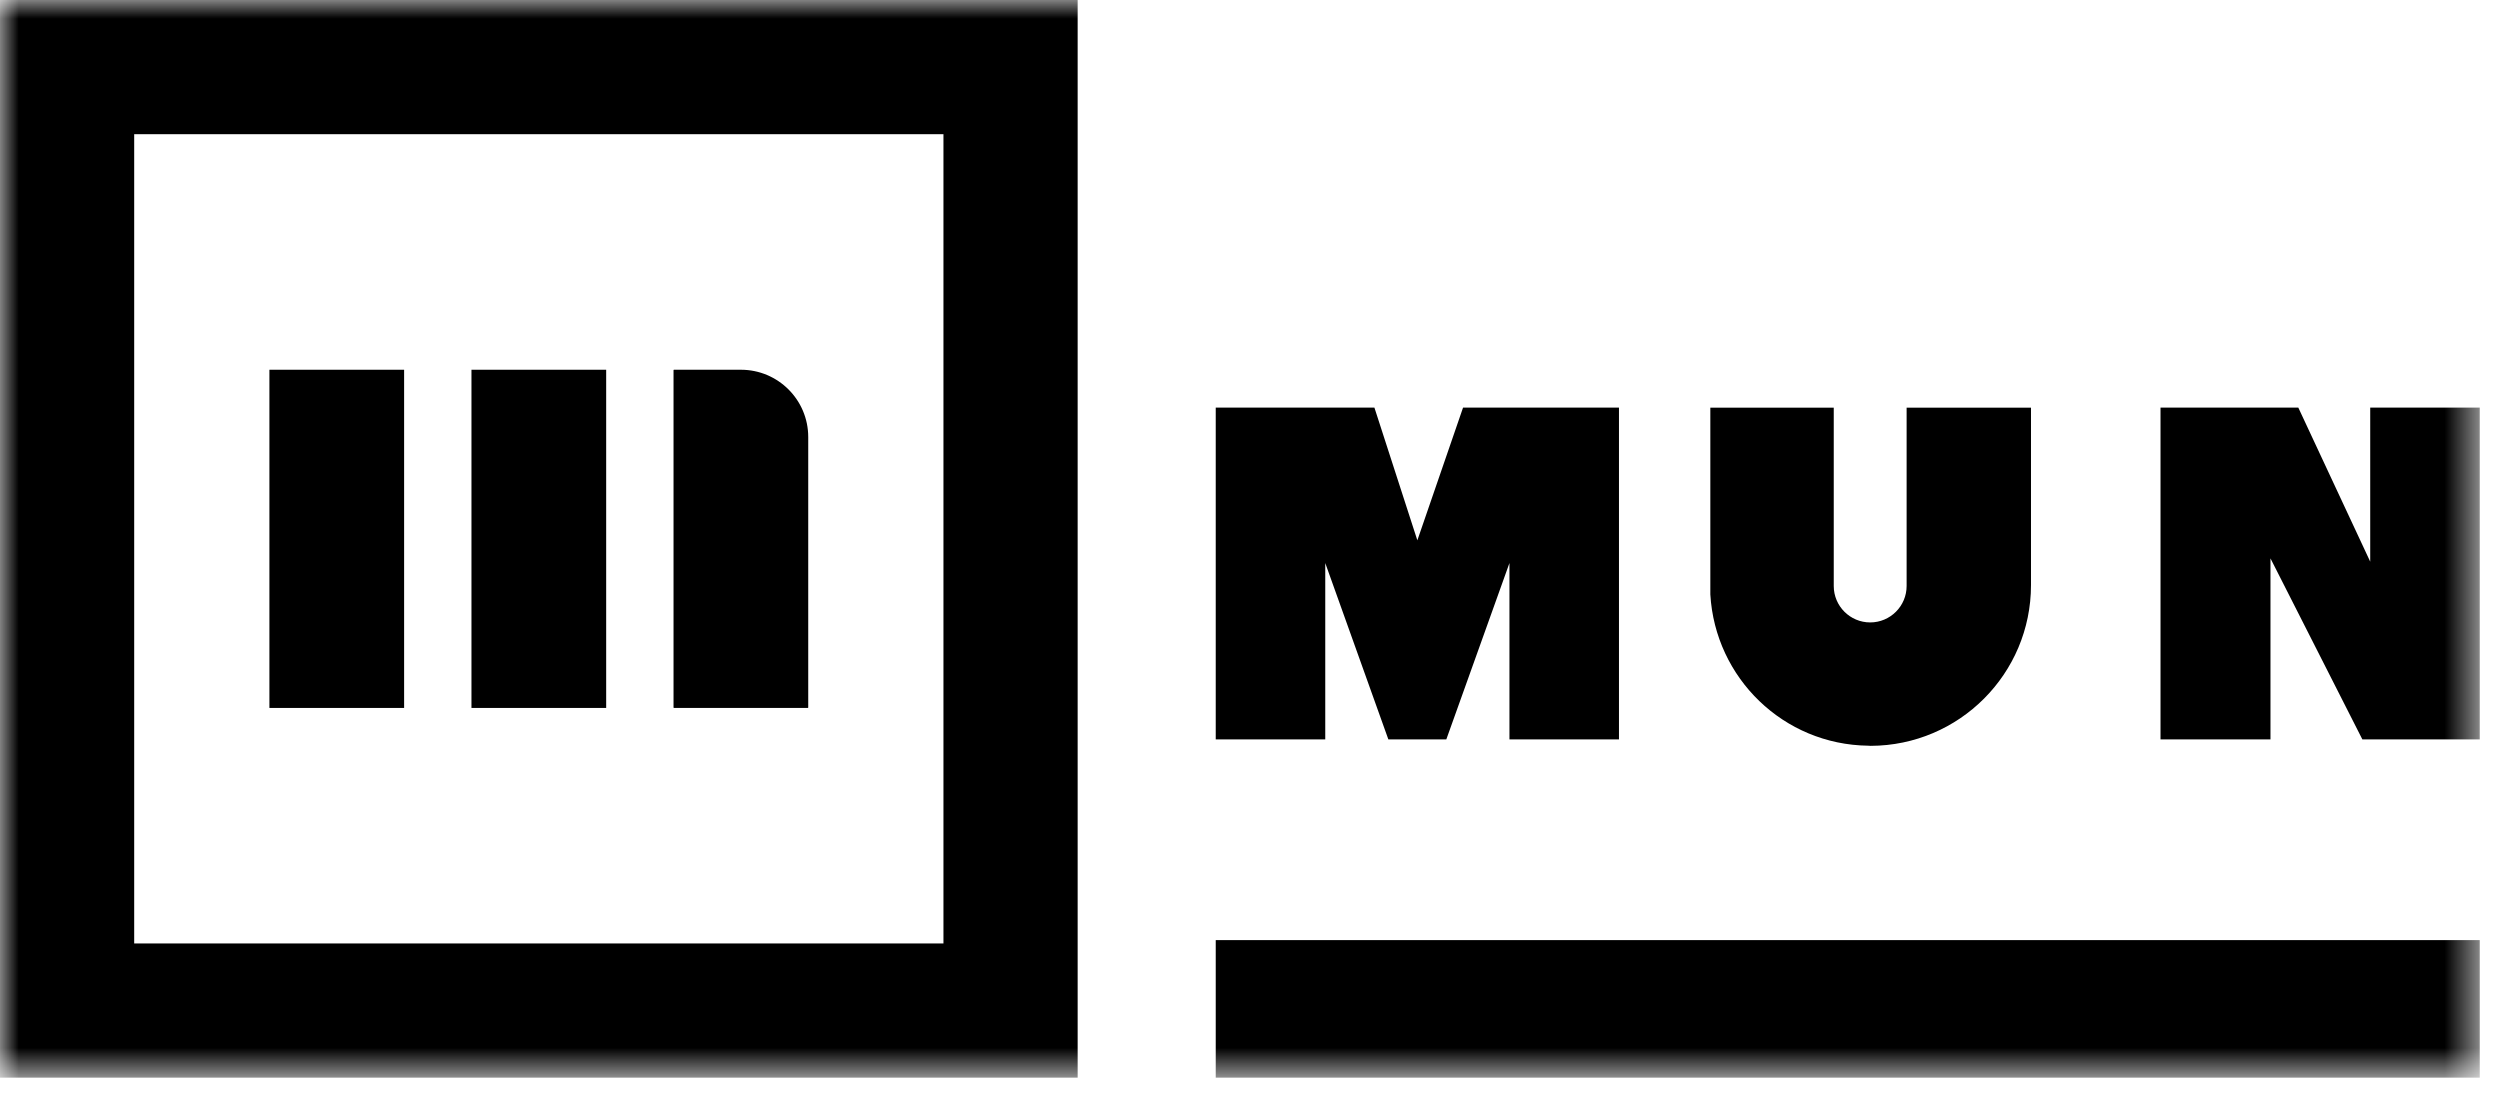 <?xml version="1.0" encoding="UTF-8"?>
<svg width="68px" height="30px" viewBox="0 0 68 30" version="1.1" xmlns="http://www.w3.org/2000/svg" xmlns:xlink="http://www.w3.org/1999/xlink">
    <defs>
        <polygon id="path-1" points="0 29.312 67.45 29.312 67.45 7.31707317e-05 0 7.31707317e-05"></polygon>
    </defs>
    <g id="Homepage" stroke="none" stroke-width="1" fill="none" fill-rule="evenodd">
        <g id="2018---Home" transform="translate(-250, -10)">
            <g id="Navigation">
                <g id="Logo" transform="translate(250, 10)">
                    <polygon id="Fill-1" fill="#000000" points="7.328 19.256 10.992 19.256 10.992 10.057 7.328 10.057"></polygon>
                    <polygon id="Fill-2" fill="#000000" points="12.824 19.256 16.488 19.256 16.488 10.057 12.824 10.057"></polygon>
                    <path d="M21.984,11.888 L21.984,19.243 C21.984,19.251 21.979,19.256 21.971,19.256 L18.333,19.256 C18.326,19.256 18.32,19.251 18.32,19.243 L18.32,10.069 C18.32,10.062 18.326,10.057 18.333,10.057 L20.152,10.057 C21.164,10.057 21.984,10.876 21.984,11.888 Z" id="Fill-3" fill="#000000"></path>
                    <mask id="mask-2" fill="white">
                        <use xlink:href="#path-1"></use>
                    </mask>
                    <g id="Clip-6"></g>
                    <path d="M3.65,25.662 L25.662,25.662 L25.662,3.65 L3.65,3.65 L3.65,25.662 Z M0,29.312 L29.312,29.312 L29.312,7.31707317e-05 L0,7.31707317e-05 L0,29.312 Z" id="Fill-5" fill="#000000" mask="url(#mask-2)"></path>
                    <polygon id="Fill-7" fill="#000000" mask="url(#mask-2)" points="33.068 11.087 37.384 11.087 38.552 14.697 39.795 11.087 44.036 11.087 44.036 20.111 41.057 20.111 41.057 15.315 39.34 20.111 37.763 20.111 36.047 15.315 36.047 20.111 33.068 20.111"></polygon>
                    <polygon id="Fill-8" fill="#000000" mask="url(#mask-2)" points="58.766 11.087 62.514 11.087 64.47 15.277 64.47 11.087 67.449 11.087 67.449 20.111 64.256 20.111 61.757 15.188 61.757 20.111 58.766 20.111"></polygon>
                    <path d="M50.815,20.283 C50.838,20.283 50.858,20.287 50.881,20.287 C53.291,20.28 55.243,18.326 55.243,15.914 L55.243,11.088 L51.86,11.088 L51.86,15.939 C51.86,16.486 51.416,16.93 50.869,16.93 C50.322,16.93 49.878,16.486 49.878,15.939 L49.878,11.088 L46.521,11.088 L46.521,16.169 C46.654,18.445 48.512,20.254 50.815,20.283" id="Fill-9" fill="#000000" mask="url(#mask-2)"></path>
                    <polygon id="Fill-10" fill="#000000" mask="url(#mask-2)" points="33.068 29.312 67.449 29.312 67.449 25.571 33.068 25.571"></polygon>
                </g>
            </g>
        </g>
    </g>
</svg>
